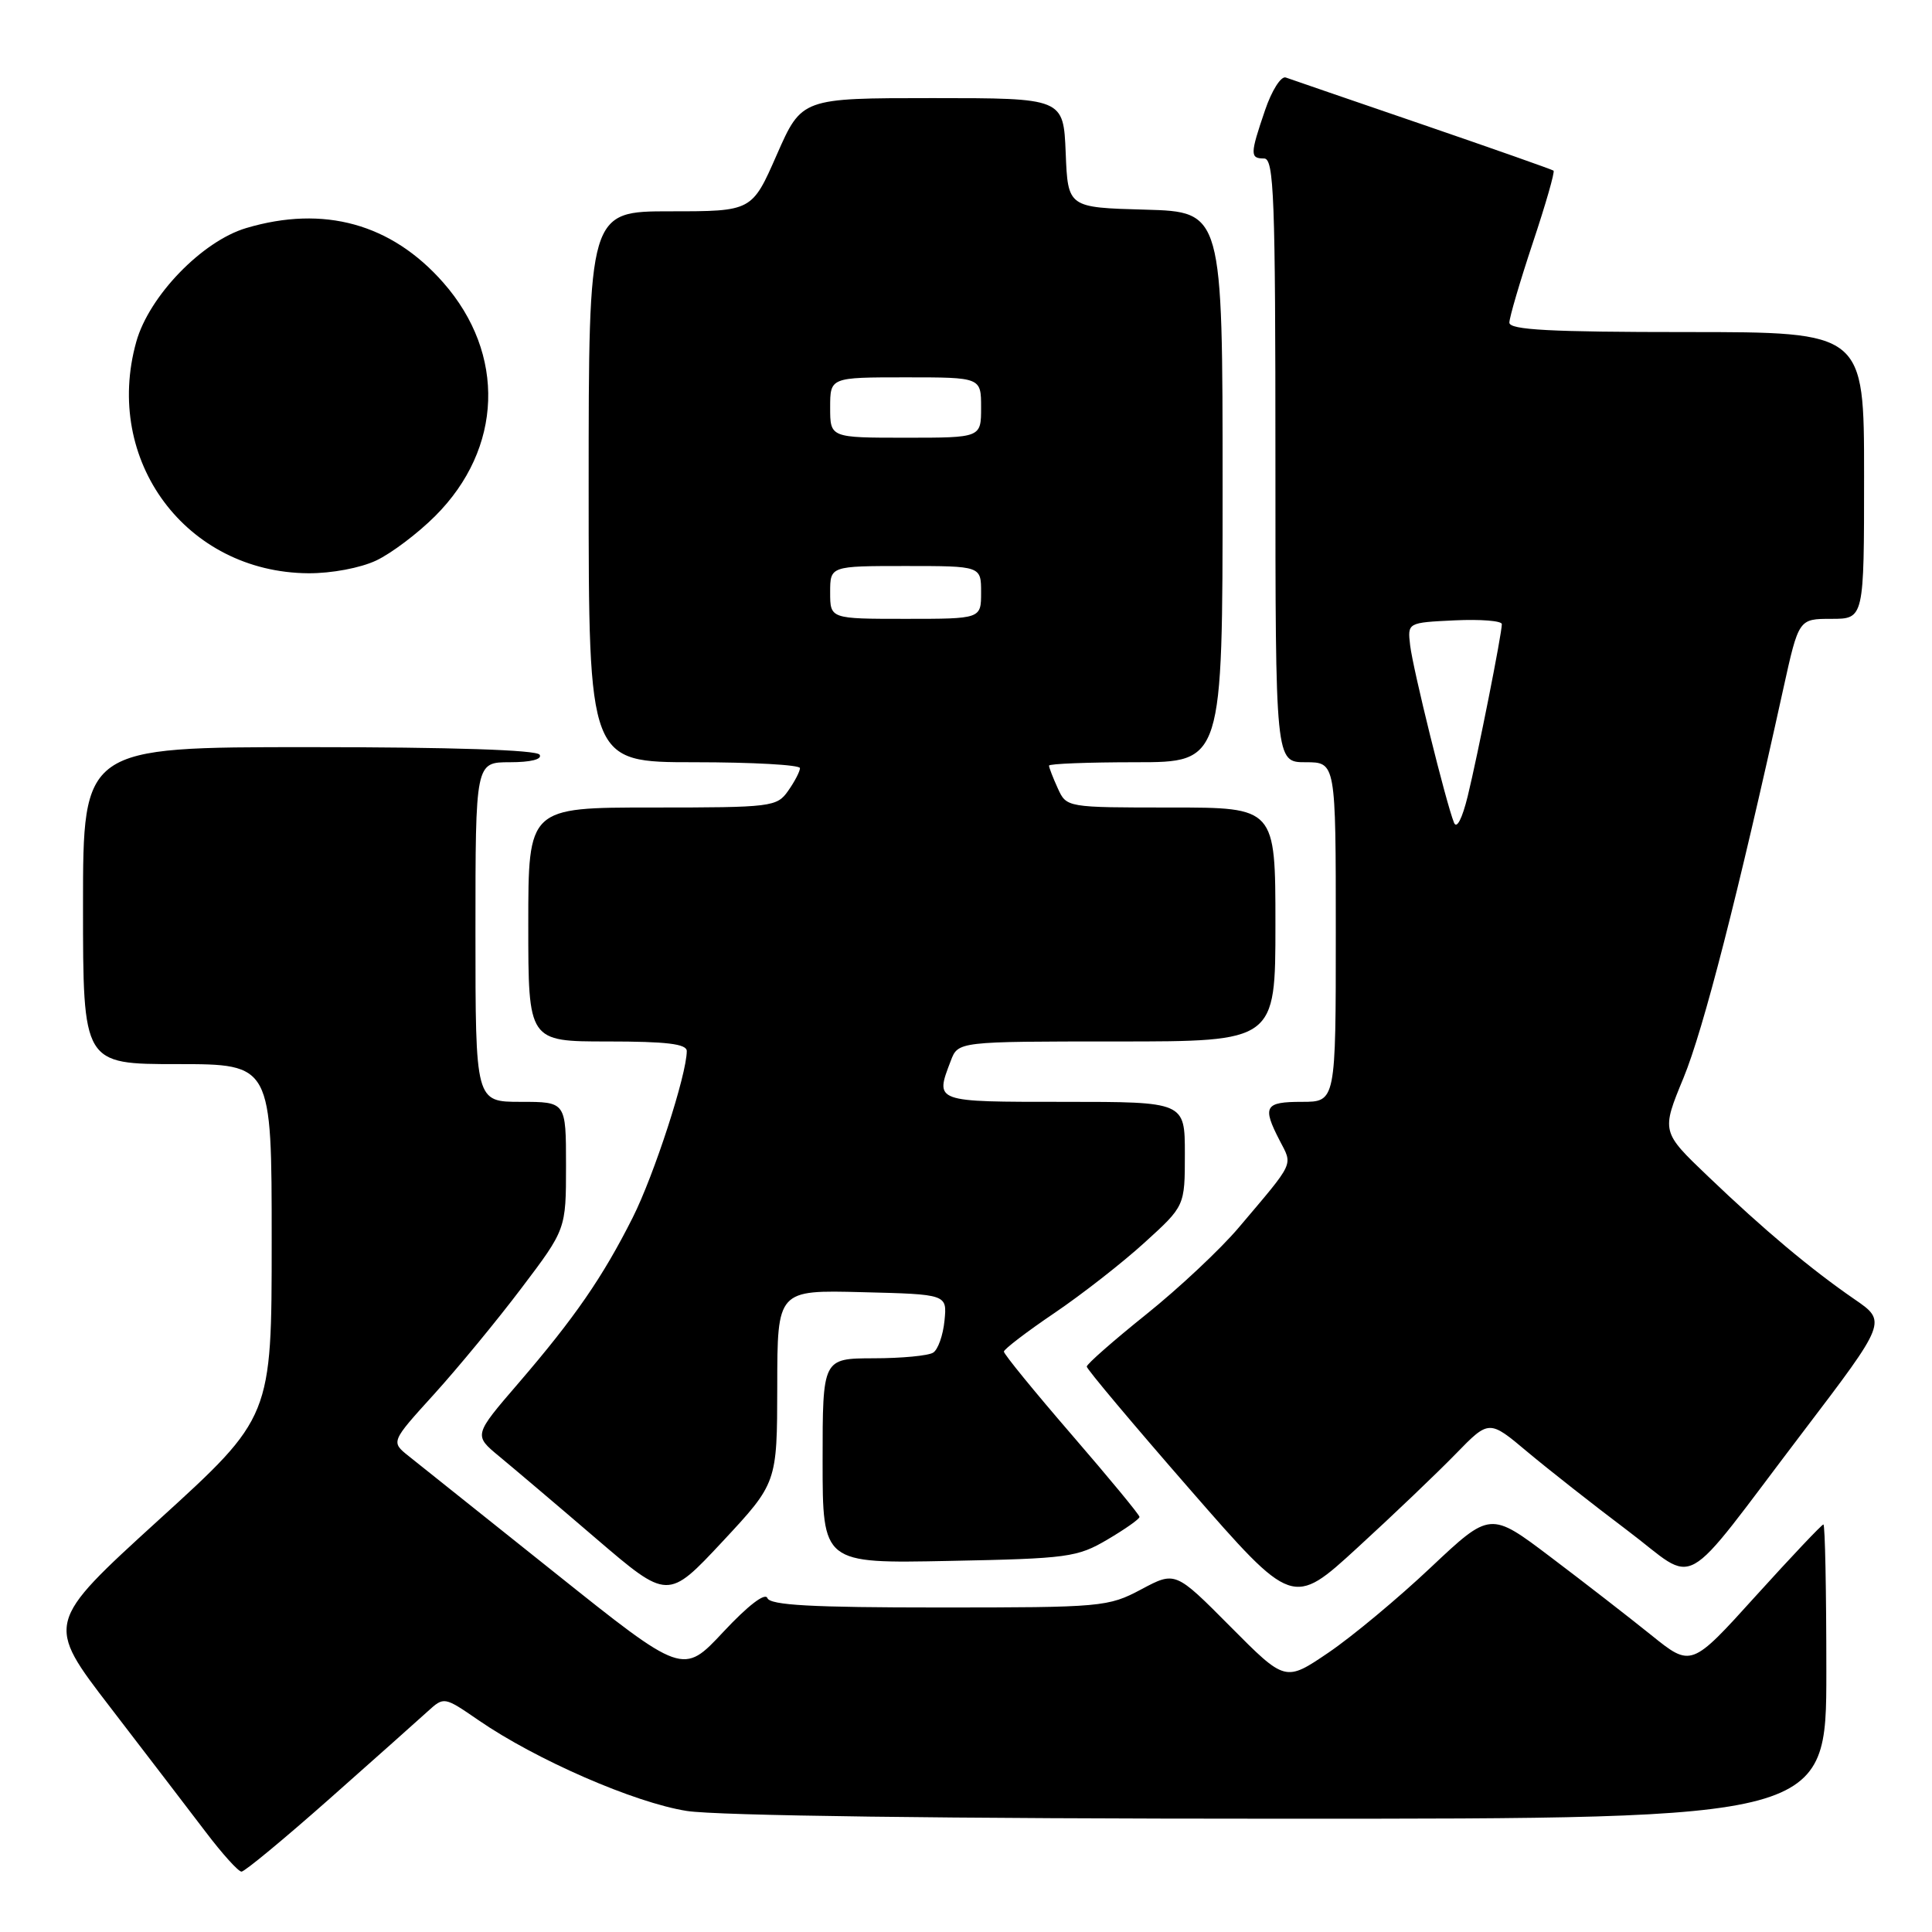<?xml version="1.0" encoding="UTF-8" standalone="no"?>
<!DOCTYPE svg PUBLIC "-//W3C//DTD SVG 1.1//EN" "http://www.w3.org/Graphics/SVG/1.1/DTD/svg11.dtd" >
<svg xmlns="http://www.w3.org/2000/svg" xmlns:xlink="http://www.w3.org/1999/xlink" version="1.1" viewBox="0 0 256 256">
 <g >
 <path fill="currentColor"
d=" M 43.63 238.38 C 49.61 233.08 55.48 227.86 56.67 226.77 C 58.84 224.80 58.84 224.80 63.41 227.94 C 71.04 233.19 84.08 238.87 91.00 239.96 C 94.99 240.59 125.38 240.99 169.75 240.99 C 242.00 241.00 242.00 241.00 242.00 221.50 C 242.00 210.78 241.83 202.00 241.61 202.00 C 241.40 202.00 237.37 206.26 232.66 211.46 C 224.10 220.93 224.10 220.93 218.80 216.66 C 215.88 214.31 209.89 209.66 205.48 206.33 C 197.47 200.27 197.47 200.27 189.60 207.68 C 185.28 211.76 179.17 216.85 176.03 218.98 C 170.31 222.86 170.31 222.86 163.03 215.53 C 155.74 208.19 155.74 208.19 151.22 210.60 C 146.84 212.93 146.03 213.00 124.43 213.00 C 107.54 213.00 102.05 212.70 101.68 211.75 C 101.39 210.99 99.09 212.76 95.85 216.23 C 90.50 221.96 90.50 221.96 73.50 208.38 C 64.15 200.91 55.44 193.96 54.14 192.93 C 51.79 191.05 51.79 191.05 57.49 184.77 C 60.62 181.32 65.85 174.98 69.09 170.69 C 75.00 162.88 75.00 162.88 75.00 154.44 C 75.00 146.00 75.00 146.00 69.00 146.00 C 63.00 146.00 63.00 146.00 63.00 123.50 C 63.00 101.00 63.00 101.00 67.56 101.00 C 70.34 101.00 71.88 100.61 71.50 100.00 C 71.11 99.37 59.82 99.00 40.94 99.00 C 11.00 99.00 11.00 99.00 11.00 120.00 C 11.00 141.00 11.00 141.00 23.50 141.00 C 36.00 141.00 36.00 141.00 36.00 164.39 C 36.00 187.78 36.00 187.78 21.01 201.42 C 6.03 215.07 6.03 215.07 14.65 226.28 C 19.39 232.45 25.06 239.86 27.26 242.75 C 29.45 245.64 31.58 248.00 32.00 248.00 C 32.42 248.00 37.65 243.67 43.63 238.38 Z  M 192.90 192.64 C 197.31 188.11 197.31 188.11 202.40 192.39 C 205.21 194.74 211.16 199.42 215.62 202.78 C 225.19 209.98 222.26 211.62 238.85 189.81 C 250.03 175.11 250.03 175.11 245.72 172.15 C 239.94 168.17 233.76 162.99 226.32 155.87 C 220.13 149.96 220.13 149.96 223.08 142.81 C 225.71 136.43 230.28 118.62 236.30 91.25 C 238.34 82.00 238.34 82.00 242.67 82.00 C 247.00 82.00 247.00 82.00 247.00 63.00 C 247.00 44.00 247.00 44.00 223.50 44.00 C 205.39 44.00 200.00 43.71 200.00 42.75 C 200.00 42.07 201.40 37.31 203.10 32.19 C 204.81 27.07 206.05 22.75 205.85 22.61 C 205.66 22.46 197.85 19.71 188.50 16.50 C 179.15 13.30 170.99 10.49 170.37 10.27 C 169.74 10.05 168.50 12.01 167.62 14.62 C 165.63 20.45 165.62 21.00 167.50 21.00 C 168.81 21.00 169.00 26.11 169.00 61.00 C 169.00 101.00 169.00 101.00 173.00 101.00 C 177.00 101.00 177.00 101.00 177.00 123.50 C 177.00 146.00 177.00 146.00 172.50 146.00 C 167.58 146.00 167.23 146.61 169.56 151.12 C 171.31 154.50 171.64 153.80 164.13 162.67 C 161.72 165.52 156.21 170.69 151.88 174.16 C 147.54 177.64 144.00 180.75 144.00 181.08 C 144.00 181.41 150.14 188.72 157.64 197.32 C 171.28 212.96 171.28 212.96 179.89 205.06 C 184.63 200.72 190.48 195.13 192.90 192.64 Z  M 102.99 183.72 C 103.00 170.93 103.00 170.93 114.25 171.22 C 125.50 171.50 125.50 171.50 125.15 175.00 C 124.96 176.93 124.29 178.83 123.65 179.23 C 123.02 179.64 119.46 179.98 115.75 179.98 C 109.00 180.00 109.00 180.00 109.00 193.58 C 109.00 207.17 109.00 207.17 125.75 206.83 C 141.51 206.52 142.75 206.35 146.74 204.00 C 149.08 202.62 150.99 201.28 150.99 201.00 C 150.99 200.72 146.94 195.82 141.99 190.09 C 137.05 184.37 133.01 179.42 133.02 179.09 C 133.04 178.77 136.04 176.47 139.69 174.00 C 143.34 171.53 148.73 167.32 151.66 164.65 C 157.00 159.80 157.00 159.80 157.00 152.90 C 157.00 146.00 157.00 146.00 141.00 146.00 C 123.70 146.00 123.88 146.07 125.98 140.57 C 126.95 138.00 126.95 138.00 147.98 138.00 C 169.00 138.00 169.00 138.00 169.00 122.50 C 169.00 107.00 169.00 107.00 155.16 107.00 C 141.32 107.00 141.32 107.00 140.16 104.45 C 139.52 103.05 139.00 101.70 139.00 101.45 C 139.00 101.20 144.18 101.00 150.50 101.00 C 162.00 101.00 162.00 101.00 162.00 64.53 C 162.00 28.07 162.00 28.07 151.75 27.78 C 141.50 27.50 141.50 27.50 141.21 20.25 C 140.91 13.00 140.91 13.00 123.57 13.00 C 106.23 13.00 106.23 13.00 102.93 20.50 C 99.64 28.00 99.64 28.00 88.82 28.00 C 78.00 28.00 78.00 28.00 78.00 64.50 C 78.00 101.00 78.00 101.00 92.00 101.00 C 99.70 101.00 106.00 101.35 106.00 101.78 C 106.00 102.21 105.30 103.56 104.44 104.78 C 102.94 106.92 102.30 107.00 86.44 107.00 C 70.00 107.00 70.00 107.00 70.00 122.50 C 70.00 138.00 70.00 138.00 80.50 138.00 C 88.32 138.00 91.00 138.32 91.00 139.27 C 91.00 142.37 86.67 155.71 83.84 161.33 C 79.86 169.24 76.15 174.61 68.73 183.24 C 62.76 190.17 62.76 190.17 66.13 192.96 C 67.98 194.49 73.78 199.40 79.00 203.88 C 88.50 212.01 88.50 212.01 95.74 204.26 C 102.97 196.50 102.97 196.50 102.99 183.72 Z  M 49.85 74.27 C 51.86 73.32 55.37 70.67 57.66 68.38 C 66.63 59.43 67.06 46.90 58.73 37.44 C 51.87 29.64 42.91 27.16 32.62 30.22 C 26.78 31.96 19.76 39.22 18.06 45.28 C 13.65 61.03 24.65 75.84 40.85 75.96 C 43.92 75.98 47.75 75.26 49.85 74.27 Z  M 192.66 109.00 C 191.60 106.36 187.21 88.61 186.85 85.50 C 186.50 82.50 186.50 82.50 192.75 82.20 C 196.19 82.04 199.00 82.26 199.00 82.70 C 199.01 83.94 195.84 99.91 194.48 105.50 C 193.74 108.50 193.02 109.90 192.66 109.00 Z  M 110.00 78.50 C 110.00 75.00 110.00 75.00 120.00 75.00 C 130.00 75.00 130.00 75.00 130.00 78.50 C 130.00 82.00 130.00 82.00 120.00 82.00 C 110.00 82.00 110.00 82.00 110.00 78.50 Z  M 110.00 54.00 C 110.00 50.00 110.00 50.00 120.00 50.00 C 130.00 50.00 130.00 50.00 130.00 54.00 C 130.00 58.00 130.00 58.00 120.00 58.00 C 110.00 58.00 110.00 58.00 110.00 54.00 Z "/>
</g>
</svg>